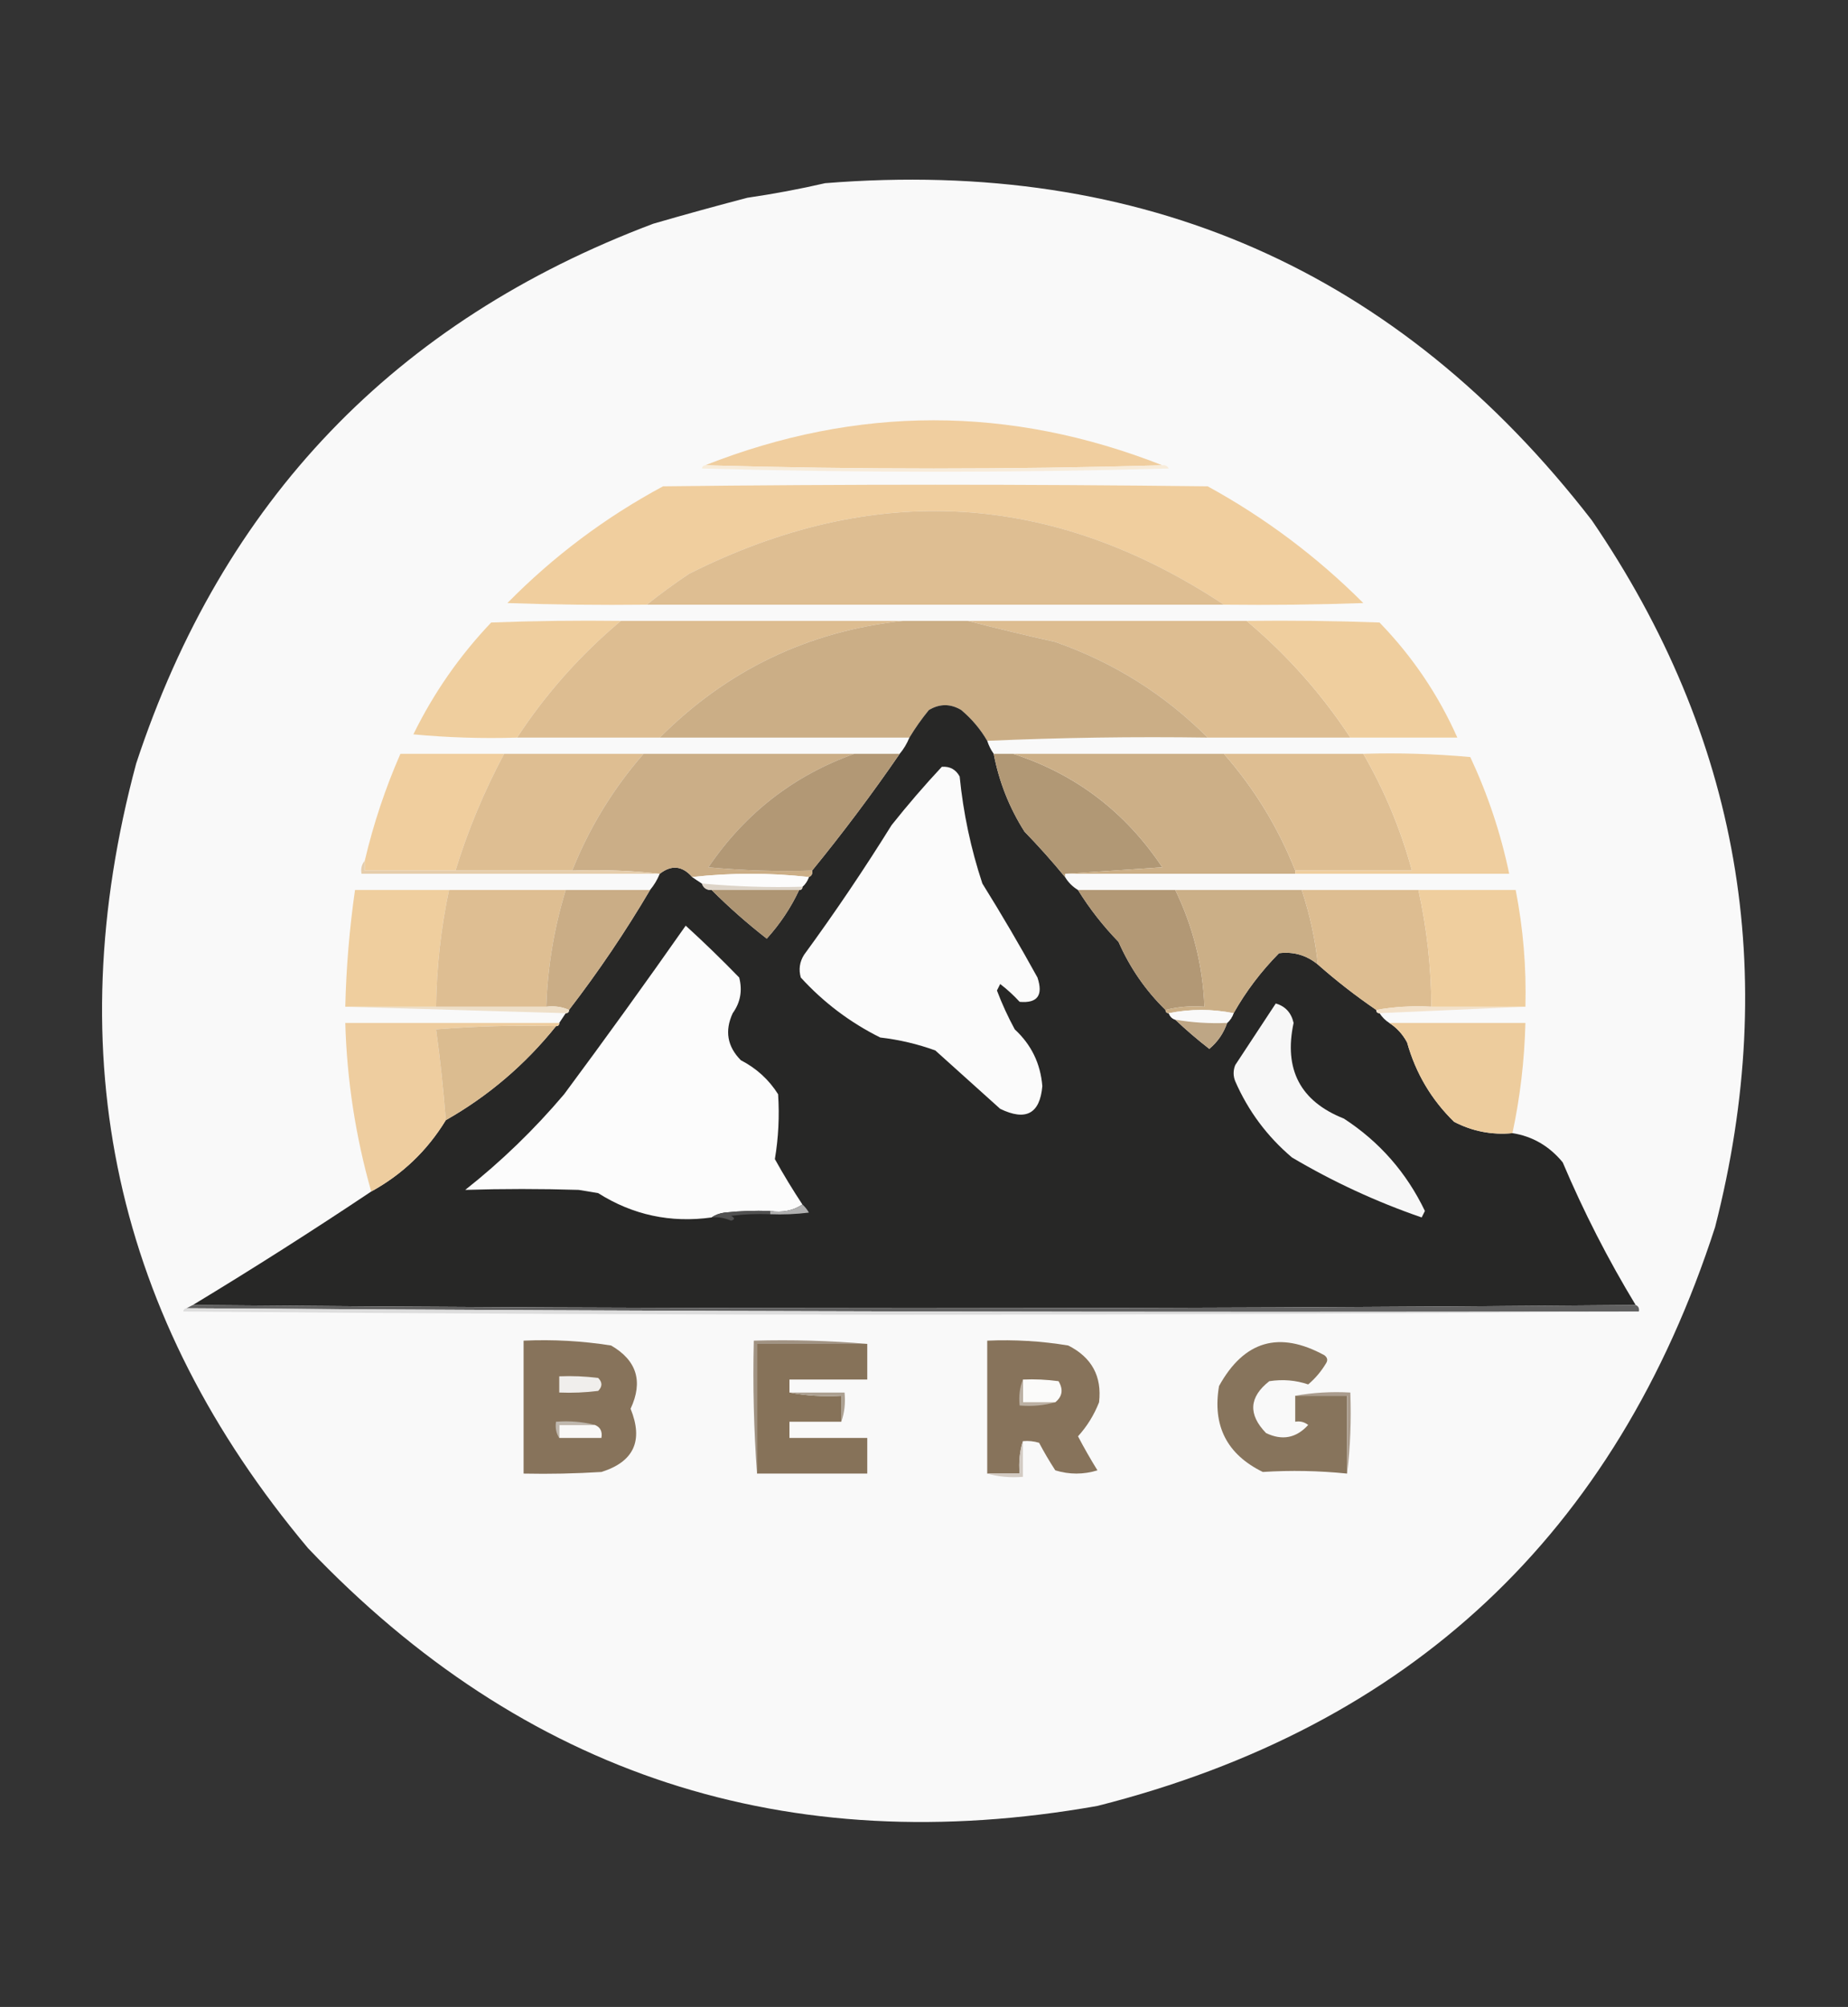 <?xml version="1.0" encoding="UTF-8"?>
<!DOCTYPE svg PUBLIC "-//W3C//DTD SVG 1.1//EN" "http://www.w3.org/Graphics/SVG/1.1/DTD/svg11.dtd">
<svg xmlns="http://www.w3.org/2000/svg" version="1.1" width="570px" height="619px" style="shape-rendering:geometricPrecision; text-rendering:geometricPrecision; image-rendering:optimizeQuality; fill-rule:evenodd; clip-rule:evenodd" xmlns:xlink="http://www.w3.org/1999/xlink">
<rect width="100%" height="100%" fill="#333333" stroke="none"/>
<g><path style="opacity:0.974" fill="#fefefe" d="M 254.5,56.5 C 352.483,48.642 431.317,83.308 491,160.5C 536.485,227.178 549.152,299.845 529,378.5C 498.417,473.082 434.917,532.582 338.5,557C 242.769,573.965 161.603,547.465 95,477.5C 35.416,406.454 17.75,325.787 42,235.5C 68.677,154.492 121.844,98.992 201.5,69C 211.118,66.209 220.785,63.542 230.5,61C 238.694,59.804 246.694,58.304 254.5,56.5 Z"/></g>
<g><path style="opacity:1" fill="#f0ce9f" d="M 358.5,143.5 C 311.5,144.833 264.5,144.833 217.5,143.5C 264.469,125.005 311.469,125.005 358.5,143.5 Z"/></g>
<g><path style="opacity:1" fill="#f8ecda" d="M 217.5,143.5 C 264.5,144.833 311.5,144.833 358.5,143.5C 359.376,143.369 360.043,143.702 360.5,144.5C 312.5,145.833 264.5,145.833 216.5,144.5C 216.624,143.893 216.957,143.56 217.5,143.5 Z"/></g>
<g><path style="opacity:1" fill="#f0ce9e" d="M 377.5,186.5 C 324.51,151.491 269.51,148.324 212.5,177C 207.985,180.03 203.651,183.197 199.5,186.5C 185.163,186.667 170.829,186.5 156.5,186C 170.711,171.567 186.711,159.567 204.5,150C 260.5,149.333 316.5,149.333 372.5,150C 390.197,159.692 406.197,171.692 420.5,186C 406.171,186.5 391.837,186.667 377.5,186.5 Z"/></g>
<g><path style="opacity:1" fill="#debe92" d="M 377.5,186.5 C 318.167,186.5 258.833,186.5 199.5,186.5C 203.651,183.197 207.985,180.03 212.5,177C 269.51,148.324 324.51,151.491 377.5,186.5 Z"/></g>
<g><path style="opacity:1" fill="#efce9e" d="M 191.5,191.5 C 179.034,201.962 168.368,213.962 159.5,227.5C 148.813,227.832 138.146,227.499 127.5,226.5C 133.746,213.758 141.746,202.258 151.5,192C 164.829,191.5 178.163,191.333 191.5,191.5 Z"/></g>
<g><path style="opacity:1" fill="#ddbd91" d="M 191.5,191.5 C 220.5,191.5 249.5,191.5 278.5,191.5C 249.248,194.692 224.248,206.692 203.5,227.5C 188.833,227.5 174.167,227.5 159.5,227.5C 168.368,213.962 179.034,201.962 191.5,191.5 Z"/></g>
<g><path style="opacity:1" fill="#ddbd91" d="M 298.5,191.5 C 327.167,191.5 355.833,191.5 384.5,191.5C 396.93,201.93 407.597,213.93 416.5,227.5C 401.833,227.5 387.167,227.5 372.5,227.5C 359.191,214.165 343.525,204.331 325.5,198C 316.331,195.957 307.331,193.79 298.5,191.5 Z"/></g>
<g><path style="opacity:1" fill="#efce9e" d="M 384.5,191.5 C 398.171,191.333 411.837,191.5 425.5,192C 435.641,202.468 443.641,214.301 449.5,227.5C 438.5,227.5 427.5,227.5 416.5,227.5C 407.597,213.93 396.93,201.93 384.5,191.5 Z"/></g>
<g><path style="opacity:1" fill="#cbae86" d="M 278.5,191.5 C 285.167,191.5 291.833,191.5 298.5,191.5C 307.331,193.79 316.331,195.957 325.5,198C 343.525,204.331 359.191,214.165 372.5,227.5C 349.661,227.169 326.994,227.503 304.5,228.5C 302.446,224.942 299.78,221.775 296.5,219C 293.167,217 289.833,217 286.5,219C 284.28,221.713 282.28,224.546 280.5,227.5C 254.833,227.5 229.167,227.5 203.5,227.5C 224.248,206.692 249.248,194.692 278.5,191.5 Z"/></g>
<g><path style="opacity:1" fill="#272726" d="M 304.5,228.5 C 304.989,229.995 305.655,231.329 306.5,232.5C 308.155,241.144 311.322,249.144 316,256.5C 320.418,261.051 324.585,265.718 328.5,270.5C 329.5,272.167 330.833,273.5 332.5,274.5C 336.046,280.225 340.213,285.559 345,290.5C 348.526,298.505 353.36,305.505 359.5,311.5C 359.5,312.167 359.833,312.5 360.5,312.5C 360.833,313.5 361.5,314.167 362.5,314.5C 365.82,317.648 369.32,320.648 373,323.5C 375.574,321.356 377.407,318.689 378.5,315.5C 379.401,314.71 380.068,313.71 380.5,312.5C 384.296,305.774 388.962,299.607 394.5,294C 399.008,293.447 403.008,294.614 406.5,297.5C 412.19,302.518 418.19,307.185 424.5,311.5C 424.5,312.167 424.833,312.5 425.5,312.5C 426.306,313.728 427.306,314.728 428.5,315.5C 430.807,316.977 432.64,318.977 434,321.5C 436.665,331.004 441.499,339.171 448.5,346C 454.147,348.932 460.147,350.099 466.5,349.5C 472.681,350.465 477.847,353.465 482,358.5C 488.465,373.754 495.965,388.421 504.5,402.5C 356.167,403.833 207.833,403.833 59.5,402.5C 78.08,391.259 96.414,379.592 114.5,367.5C 124.117,362.216 131.784,354.883 137.5,345.5C 150.648,338.024 161.981,328.357 171.5,316.5C 172.167,316.5 172.5,316.167 172.5,315.5C 173.167,314.5 173.833,313.5 174.5,312.5C 175.167,312.5 175.5,312.167 175.5,311.5C 184.563,299.722 192.896,287.389 200.5,274.5C 201.752,272.999 202.752,271.332 203.5,269.5C 207.114,266.687 210.448,267.021 213.5,270.5C 214.5,271.167 215.5,271.833 216.5,272.5C 216.973,273.906 217.973,274.573 219.5,274.5C 224.825,279.821 230.491,284.821 236.5,289.5C 240.585,284.996 243.918,279.996 246.5,274.5C 247.167,274.5 247.5,274.167 247.5,273.5C 248.401,272.71 249.068,271.71 249.5,270.5C 250.338,270.158 250.672,269.492 250.5,268.5C 259.975,256.896 268.975,244.896 277.5,232.5C 278.737,231.035 279.737,229.368 280.5,227.5C 282.28,224.546 284.28,221.713 286.5,219C 289.833,217 293.167,217 296.5,219C 299.78,221.775 302.446,224.942 304.5,228.5 Z"/></g>
<g><path style="opacity:1" fill="#f0ce9e" d="M 155.5,232.5 C 149.316,244.066 144.316,256.066 140.5,268.5C 131.167,268.5 121.833,268.5 112.5,268.5C 112.5,267.5 112.5,266.5 112.5,265.5C 115.169,254.159 118.836,243.159 123.5,232.5C 134.167,232.5 144.833,232.5 155.5,232.5 Z"/></g>
<g><path style="opacity:1" fill="#debe92" d="M 155.5,232.5 C 169.833,232.5 184.167,232.5 198.5,232.5C 189.133,243.231 181.799,255.231 176.5,268.5C 164.5,268.5 152.5,268.5 140.5,268.5C 144.316,256.066 149.316,244.066 155.5,232.5 Z"/></g>
<g><path style="opacity:1" fill="#cbae87" d="M 198.5,232.5 C 220.167,232.5 241.833,232.5 263.5,232.5C 244.778,239.204 229.778,250.871 218.5,267.5C 229.146,268.499 239.813,268.832 250.5,268.5C 250.672,269.492 250.338,270.158 249.5,270.5C 237.5,269.167 225.5,269.167 213.5,270.5C 210.448,267.021 207.114,266.687 203.5,269.5C 194.682,268.507 185.682,268.173 176.5,268.5C 181.799,255.231 189.133,243.231 198.5,232.5 Z"/></g>
<g><path style="opacity:1" fill="#b29875" d="M 263.5,232.5 C 268.167,232.5 272.833,232.5 277.5,232.5C 268.975,244.896 259.975,256.896 250.5,268.5C 239.813,268.832 229.146,268.499 218.5,267.5C 229.778,250.871 244.778,239.204 263.5,232.5 Z"/></g>
<g><path style="opacity:1" fill="#b19875" d="M 306.5,232.5 C 308.5,232.5 310.5,232.5 312.5,232.5C 331.781,238.757 347.114,250.424 358.5,267.5C 348.341,268.167 338.341,268.833 328.5,269.5C 328.5,269.833 328.5,270.167 328.5,270.5C 324.585,265.718 320.418,261.051 316,256.5C 311.322,249.144 308.155,241.144 306.5,232.5 Z"/></g>
<g><path style="opacity:1" fill="#ccaf87" d="M 312.5,232.5 C 334.167,232.5 355.833,232.5 377.5,232.5C 386.923,243.249 394.256,255.249 399.5,268.5C 399.5,268.833 399.5,269.167 399.5,269.5C 375.833,269.5 352.167,269.5 328.5,269.5C 338.341,268.833 348.341,268.167 358.5,267.5C 347.114,250.424 331.781,238.757 312.5,232.5 Z"/></g>
<g><path style="opacity:1" fill="#debe92" d="M 377.5,232.5 C 391.833,232.5 406.167,232.5 420.5,232.5C 427.066,243.87 432.066,255.87 435.5,268.5C 423.5,268.5 411.5,268.5 399.5,268.5C 394.256,255.249 386.923,243.249 377.5,232.5 Z"/></g>
<g><path style="opacity:1" fill="#efce9f" d="M 420.5,232.5 C 431.52,232.168 442.52,232.501 453.5,233.5C 458.911,245.066 462.911,257.066 465.5,269.5C 443.5,269.5 421.5,269.5 399.5,269.5C 399.5,269.167 399.5,268.833 399.5,268.5C 411.5,268.5 423.5,268.5 435.5,268.5C 432.066,255.87 427.066,243.87 420.5,232.5 Z"/></g>
<g><path style="opacity:1" fill="#fbfbfb" d="M 290.5,236.5 C 292.981,236.323 294.814,237.323 296,239.5C 297.116,250.772 299.45,261.772 303,272.5C 308.919,282.002 314.586,291.669 320,301.5C 321.825,306.986 319.992,309.486 314.5,309C 312.65,306.982 310.65,305.149 308.5,303.5C 308.167,304.167 307.833,304.833 307.5,305.5C 309.04,309.584 310.873,313.584 313,317.5C 318.104,322.209 320.938,328.043 321.5,335C 320.756,343.51 316.423,345.843 308.5,342C 301.833,336 295.167,330 288.5,324C 283.062,322.017 277.396,320.683 271.5,320C 262.2,315.37 254.033,309.204 247,301.5C 246.294,299.029 246.627,296.695 248,294.5C 257.495,281.512 266.495,268.179 275,254.5C 279.938,248.282 285.105,242.282 290.5,236.5 Z"/></g>
<g><path style="opacity:1" fill="#e6cead" d="M 112.5,265.5 C 112.5,266.5 112.5,267.5 112.5,268.5C 121.833,268.5 131.167,268.5 140.5,268.5C 152.5,268.5 164.5,268.5 176.5,268.5C 185.682,268.173 194.682,268.507 203.5,269.5C 172.833,269.5 142.167,269.5 111.5,269.5C 111.232,267.901 111.566,266.568 112.5,265.5 Z"/></g>
<g><path style="opacity:1" fill="#fcfcfc" d="M 213.5,270.5 C 225.5,269.167 237.5,269.167 249.5,270.5C 249.068,271.71 248.401,272.71 247.5,273.5C 237.115,273.786 226.782,273.452 216.5,272.5C 215.5,271.833 214.5,271.167 213.5,270.5 Z"/></g>
<g><path style="opacity:1" fill="#ddd4c8" d="M 216.5,272.5 C 226.782,273.452 237.115,273.786 247.5,273.5C 247.5,274.167 247.167,274.5 246.5,274.5C 237.5,274.5 228.5,274.5 219.5,274.5C 217.973,274.573 216.973,273.906 216.5,272.5 Z"/></g>
<g><path style="opacity:1" fill="#efce9e" d="M 138.5,274.5 C 135.994,286.366 134.66,298.366 134.5,310.5C 125.167,310.5 115.833,310.5 106.5,310.5C 106.787,298.43 107.787,286.43 109.5,274.5C 119.167,274.5 128.833,274.5 138.5,274.5 Z"/></g>
<g><path style="opacity:1" fill="#debe92" d="M 138.5,274.5 C 150.5,274.5 162.5,274.5 174.5,274.5C 170.903,286.224 168.903,298.224 168.5,310.5C 157.167,310.5 145.833,310.5 134.5,310.5C 134.66,298.366 135.994,286.366 138.5,274.5 Z"/></g>
<g><path style="opacity:1" fill="#caad86" d="M 174.5,274.5 C 183.167,274.5 191.833,274.5 200.5,274.5C 192.896,287.389 184.563,299.722 175.5,311.5C 173.393,310.532 171.059,310.198 168.5,310.5C 168.903,298.224 170.903,286.224 174.5,274.5 Z"/></g>
<g><path style="opacity:1" fill="#ae9573" d="M 219.5,274.5 C 228.5,274.5 237.5,274.5 246.5,274.5C 243.918,279.996 240.585,284.996 236.5,289.5C 230.491,284.821 224.825,279.821 219.5,274.5 Z"/></g>
<g><path style="opacity:1" fill="#b29875" d="M 332.5,274.5 C 342.5,274.5 352.5,274.5 362.5,274.5C 367.991,285.797 370.991,297.797 371.5,310.5C 367.298,310.183 363.298,310.517 359.5,311.5C 353.36,305.505 348.526,298.505 345,290.5C 340.213,285.559 336.046,280.225 332.5,274.5 Z"/></g>
<g><path style="opacity:1" fill="#cbaf87" d="M 362.5,274.5 C 375.5,274.5 388.5,274.5 401.5,274.5C 403.996,281.952 405.662,289.618 406.5,297.5C 403.008,294.614 399.008,293.447 394.5,294C 388.962,299.607 384.296,305.774 380.5,312.5C 373.833,311.167 367.167,311.167 360.5,312.5C 359.833,312.5 359.5,312.167 359.5,311.5C 363.298,310.517 367.298,310.183 371.5,310.5C 370.991,297.797 367.991,285.797 362.5,274.5 Z"/></g>
<g><path style="opacity:1" fill="#ddbd91" d="M 401.5,274.5 C 413.5,274.5 425.5,274.5 437.5,274.5C 440.103,286.333 441.437,298.333 441.5,310.5C 435.642,310.178 429.975,310.511 424.5,311.5C 418.19,307.185 412.19,302.518 406.5,297.5C 405.662,289.618 403.996,281.952 401.5,274.5 Z"/></g>
<g><path style="opacity:1" fill="#efce9e" d="M 437.5,274.5 C 447.5,274.5 457.5,274.5 467.5,274.5C 469.817,286.364 470.817,298.364 470.5,310.5C 460.833,310.5 451.167,310.5 441.5,310.5C 441.437,298.333 440.103,286.333 437.5,274.5 Z"/></g>
<g><path style="opacity:1" fill="#fcfcfc" d="M 247.5,371.5 C 244.663,373.402 241.329,374.069 237.5,373.5C 232.821,373.334 228.155,373.501 223.5,374C 221.942,374.21 220.609,374.71 219.5,375.5C 206.861,377.255 195.194,374.755 184.5,368C 182.5,367.667 180.5,367.333 178.5,367C 166.821,366.64 155.155,366.64 143.5,367C 154.632,358.202 164.798,348.369 174,337.5C 186.757,320.306 199.257,302.972 211.5,285.5C 217.125,290.624 222.625,295.958 228,301.5C 229.04,305.533 228.374,309.199 226,312.5C 223.487,317.932 224.32,322.765 228.5,327C 233.336,329.507 237.17,333.007 240,337.5C 240.442,344.276 240.108,350.943 239,357.5C 241.689,362.333 244.522,367 247.5,371.5 Z"/></g>
<g><path style="opacity:1" fill="#eedfc8" d="M 106.5,310.5 C 115.833,310.5 125.167,310.5 134.5,310.5C 145.833,310.5 157.167,310.5 168.5,310.5C 171.059,310.198 173.393,310.532 175.5,311.5C 175.5,312.167 175.167,312.5 174.5,312.5C 151.833,311.833 129.167,311.167 106.5,310.5 Z"/></g>
<g><path style="opacity:1" fill="#f7f7f7" d="M 393.5,309.5 C 396.452,310.359 398.285,312.359 399,315.5C 395.927,329.86 401.093,339.693 414.5,345C 425.483,352.152 433.817,361.652 439.5,373.5C 439.167,374.167 438.833,374.833 438.5,375.5C 424.516,370.674 411.183,364.507 398.5,357C 390.839,350.505 385.006,342.672 381,333.5C 380.333,331.833 380.333,330.167 381,328.5C 385.177,322.138 389.344,315.805 393.5,309.5 Z"/></g>
<g><path style="opacity:1" fill="#f3e2cb" d="M 441.5,310.5 C 451.167,310.5 460.833,310.5 470.5,310.5C 455.5,311.167 440.5,311.833 425.5,312.5C 424.833,312.5 424.5,312.167 424.5,311.5C 429.975,310.511 435.642,310.178 441.5,310.5 Z"/></g>
<g><path style="opacity:1" fill="#f9f9f9" d="M 380.5,312.5 C 380.068,313.71 379.401,314.71 378.5,315.5C 373.105,315.733 367.772,315.4 362.5,314.5C 361.5,314.167 360.833,313.5 360.5,312.5C 367.167,311.167 373.833,311.167 380.5,312.5 Z"/></g>
<g><path style="opacity:1" fill="#eecd9f" d="M 172.5,315.5 C 172.5,316.167 172.167,316.5 171.5,316.5C 159.149,316.168 146.815,316.501 134.5,317.5C 135.791,326.785 136.791,336.119 137.5,345.5C 131.784,354.883 124.117,362.216 114.5,367.5C 109.671,350.522 107.004,333.189 106.5,315.5C 128.5,315.5 150.5,315.5 172.5,315.5 Z"/></g>
<g><path style="opacity:1" fill="#dbbc90" d="M 171.5,316.5 C 161.981,328.357 150.648,338.024 137.5,345.5C 136.791,336.119 135.791,326.785 134.5,317.5C 146.815,316.501 159.149,316.168 171.5,316.5 Z"/></g>
<g><path style="opacity:1" fill="#bea685" d="M 362.5,314.5 C 367.772,315.4 373.105,315.733 378.5,315.5C 377.407,318.689 375.574,321.356 373,323.5C 369.32,320.648 365.82,317.648 362.5,314.5 Z"/></g>
<g><path style="opacity:1" fill="#edcc9d" d="M 428.5,315.5 C 442.5,315.5 456.5,315.5 470.5,315.5C 470.202,327.096 468.869,338.429 466.5,349.5C 460.147,350.099 454.147,348.932 448.5,346C 441.499,339.171 436.665,331.004 434,321.5C 432.64,318.977 430.807,316.977 428.5,315.5 Z"/></g>
<g><path style="opacity:1" fill="#b0b0b0" d="M 247.5,371.5 C 248.267,372.172 248.934,373.005 249.5,374C 245.514,374.499 241.514,374.666 237.5,374.5C 237.5,374.167 237.5,373.833 237.5,373.5C 241.329,374.069 244.663,373.402 247.5,371.5 Z"/></g>
<g><path style="opacity:1" fill="#515151" d="M 237.5,373.5 C 237.5,373.833 237.5,374.167 237.5,374.5C 233.486,374.334 229.486,374.501 225.5,375C 226.696,375.654 226.696,376.154 225.5,376.5C 223.591,375.652 221.591,375.318 219.5,375.5C 220.609,374.71 221.942,374.21 223.5,374C 228.155,373.501 232.821,373.334 237.5,373.5 Z"/></g>
<g><path style="opacity:1" fill="#606060" d="M 59.5,402.5 C 207.833,403.833 356.167,403.833 504.5,402.5C 505.338,402.842 505.672,403.508 505.5,404.5C 355.999,404.833 206.666,404.5 57.5,403.5C 58.167,403.167 58.833,402.833 59.5,402.5 Z"/></g>
<g><path style="opacity:1" fill="#dddddd" d="M 57.5,403.5 C 206.666,404.5 355.999,404.833 505.5,404.5C 355.999,405.833 206.333,405.833 56.5,404.5C 56.624,403.893 56.957,403.56 57.5,403.5 Z"/></g>
<g><path style="opacity:1" fill="#87735b" d="M 161.5,413.5 C 170.582,413.086 179.582,413.586 188.5,415C 196.42,419.597 198.42,426.097 194.5,434.5C 198.498,444.368 195.498,450.868 185.5,454C 177.507,454.5 169.507,454.666 161.5,454.5C 161.5,440.833 161.5,427.167 161.5,413.5 Z"/></g>
<g><path style="opacity:1" fill="#a19383" d="M 267.5,414.5 C 256.167,414.5 244.833,414.5 233.5,414.5C 233.5,427.833 233.5,441.167 233.5,454.5C 232.504,441.01 232.171,427.344 232.5,413.5C 244.345,413.172 256.012,413.505 267.5,414.5 Z"/></g>
<g><path style="opacity:1" fill="#867259" d="M 267.5,414.5 C 267.5,418.167 267.5,421.833 267.5,425.5C 259.5,425.5 251.5,425.5 243.5,425.5C 243.5,426.833 243.5,428.167 243.5,429.5C 248.64,430.488 253.974,430.821 259.5,430.5C 259.5,433.167 259.5,435.833 259.5,438.5C 254.167,438.5 248.833,438.5 243.5,438.5C 243.5,440.167 243.5,441.833 243.5,443.5C 251.5,443.5 259.5,443.5 267.5,443.5C 267.5,447.167 267.5,450.833 267.5,454.5C 256.167,454.5 244.833,454.5 233.5,454.5C 233.5,441.167 233.5,427.833 233.5,414.5C 244.833,414.5 256.167,414.5 267.5,414.5 Z"/></g>
<g><path style="opacity:1" fill="#87735b" d="M 315.5,444.5 C 314.521,447.625 314.187,450.958 314.5,454.5C 311.167,454.5 307.833,454.5 304.5,454.5C 304.5,440.833 304.5,427.167 304.5,413.5C 312.903,413.13 321.236,413.63 329.5,415C 336.752,418.673 339.918,424.507 339,432.5C 337.453,436.436 335.287,439.936 332.5,443C 334.367,446.565 336.367,450.065 338.5,453.5C 334.167,454.833 329.833,454.833 325.5,453.5C 323.707,450.749 322.041,447.916 320.5,445C 318.866,444.506 317.199,444.34 315.5,444.5 Z"/></g>
<g><path style="opacity:1" fill="#87745c" d="M 399.5,430.5 C 404.833,430.5 410.167,430.5 415.5,430.5C 415.5,438.5 415.5,446.5 415.5,454.5C 406.817,453.613 398.15,453.446 389.5,454C 378.42,448.571 373.92,439.738 376,427.5C 383.708,413.532 394.541,410.366 408.5,418C 409.451,418.718 409.617,419.551 409,420.5C 407.513,422.985 405.679,425.152 403.5,427C 399.688,425.694 395.688,425.361 391.5,426C 385.257,430.907 384.924,436.24 390.5,442C 395.482,444.392 399.816,443.559 403.5,439.5C 402.311,438.571 400.978,438.238 399.5,438.5C 399.5,435.833 399.5,433.167 399.5,430.5 Z"/></g>
<g><path style="opacity:1" fill="#f0eeec" d="M 172.5,424.5 C 176.514,424.334 180.514,424.501 184.5,425C 185.833,426.333 185.833,427.667 184.5,429C 180.514,429.499 176.514,429.666 172.5,429.5C 172.5,427.833 172.5,426.167 172.5,424.5 Z"/></g>
<g><path style="opacity:1" fill="#fbfbfa" d="M 315.5,425.5 C 319.182,425.335 322.848,425.501 326.5,426C 328.02,428.552 327.687,430.718 325.5,432.5C 322.167,432.5 318.833,432.5 315.5,432.5C 315.5,430.167 315.5,427.833 315.5,425.5 Z"/></g>
<g><path style="opacity:1" fill="#aca091" d="M 243.5,429.5 C 249.167,429.5 254.833,429.5 260.5,429.5C 260.81,432.713 260.477,435.713 259.5,438.5C 259.5,435.833 259.5,433.167 259.5,430.5C 253.974,430.821 248.64,430.488 243.5,429.5 Z"/></g>
<g><path style="opacity:1" fill="#aa9c8d" d="M 399.5,430.5 C 404.975,429.511 410.642,429.178 416.5,429.5C 416.826,438.017 416.493,446.35 415.5,454.5C 415.5,446.5 415.5,438.5 415.5,430.5C 410.167,430.5 404.833,430.5 399.5,430.5 Z"/></g>
<g><path style="opacity:1" fill="#bcb1a4" d="M 315.5,425.5 C 315.5,427.833 315.5,430.167 315.5,432.5C 318.833,432.5 322.167,432.5 325.5,432.5C 322.038,433.482 318.371,433.815 314.5,433.5C 314.194,430.615 314.527,427.948 315.5,425.5 Z"/></g>
<g><path style="opacity:1" fill="#bfb7ad" d="M 183.5,439.5 C 179.833,439.5 176.167,439.5 172.5,439.5C 172.5,440.833 172.5,442.167 172.5,443.5C 171.549,442.081 171.216,440.415 171.5,438.5C 175.702,438.183 179.702,438.517 183.5,439.5 Z"/></g>
<g><path style="opacity:1" fill="#f9f8f7" d="M 183.5,439.5 C 185.176,440.183 185.843,441.517 185.5,443.5C 181.167,443.5 176.833,443.5 172.5,443.5C 172.5,442.167 172.5,440.833 172.5,439.5C 176.167,439.5 179.833,439.5 183.5,439.5 Z"/></g>
<g><path style="opacity:1" fill="#d3cbc3" d="M 315.5,444.5 C 315.5,448.167 315.5,451.833 315.5,455.5C 311.629,455.815 307.962,455.482 304.5,454.5C 307.833,454.5 311.167,454.5 314.5,454.5C 314.187,450.958 314.521,447.625 315.5,444.5 Z"/></g>
</svg>
